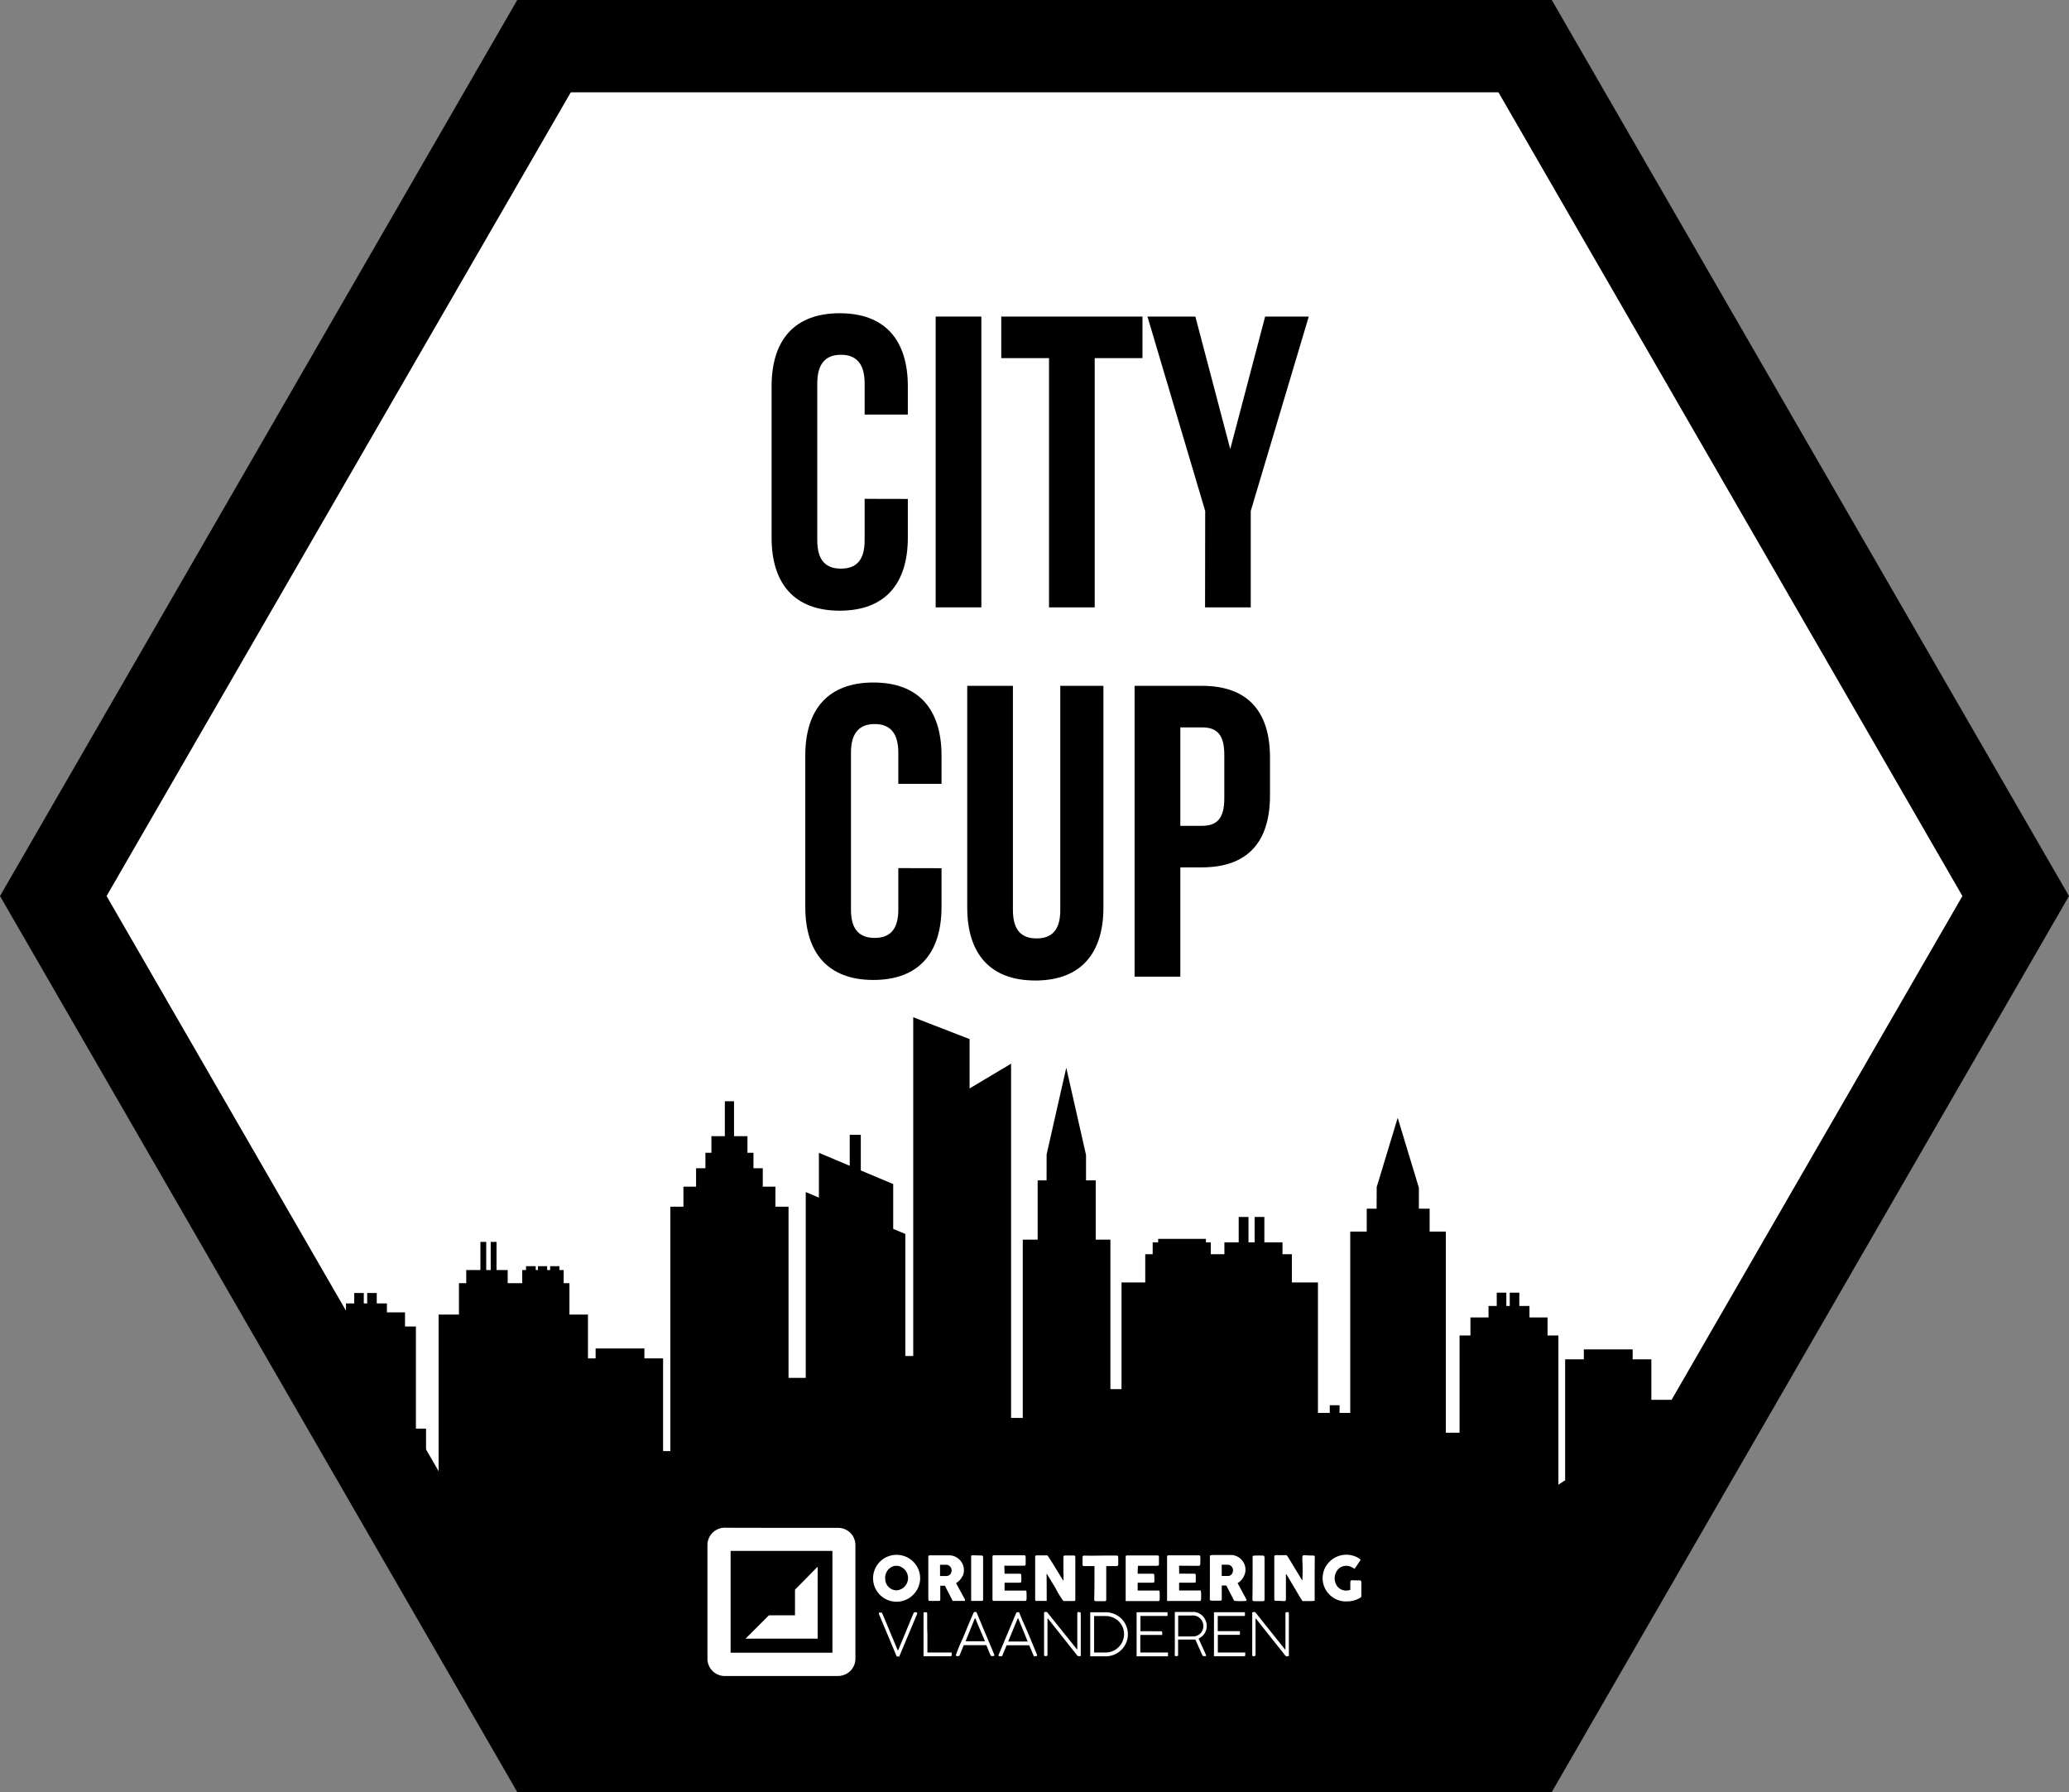 <svg xmlns="http://www.w3.org/2000/svg" xmlns:xlink="http://www.w3.org/1999/xlink" width="158.15mm" height="136.96mm" viewBox="0 0 448.29 388.23"><rect x="0" y="0" width="448.29" height="388.23" fill="#808080" stroke="none"/><defs><style>.b0639aeb-c24d-491c-88dc-f6f037609e83{fill:none;}.b9b742f3-e3d1-4c32-87d5-909cfadd7f50,.be78c7e6-a56d-4eba-b653-f534e137b9e7{fill:#fff;}.a4205c51-3b24-4d22-bb47-c43ed487367c{clip-path:url(#eb3b0ef5-b124-4fdd-95c3-0e9ffa9b25f8);}.b9b742f3-e3d1-4c32-87d5-909cfadd7f50{fill-rule:evenodd;}</style><clipPath id="eb3b0ef5-b124-4fdd-95c3-0e9ffa9b25f8"><polygon class="b0639aeb-c24d-491c-88dc-f6f037609e83" points="324.87 19.66 123.42 19.66 22.7 194.12 123.42 368.57 324.87 368.57 425.59 194.12 324.87 19.66"/></clipPath></defs><g id="ae1ce1a5-1e26-43bd-9f2d-f242e6ae7b95" data-name="Layer 2"><polygon class="be78c7e6-a56d-4eba-b653-f534e137b9e7" points="330.44 10 117.85 10 11.55 194.12 117.85 378.23 330.44 378.23 436.74 194.12 330.44 10"/><g class="a4205c51-3b24-4d22-bb47-c43ed487367c"><polygon points="413.82 317.88 413.82 300.92 414.56 300.92 414.56 297.02 397.99 297.02 397.99 300.92 398.98 300.92 398.98 317.88 396.6 317.88 396.6 314.13 391.85 314.13 391.85 312.66 390.82 312.66 390.82 314.13 386.43 314.13 386.43 317.88 383.73 317.88 383.73 306.83 378.04 306.83 378.08 303.26 368.93 303.26 368.93 306.83 364.87 306.83 364.87 303.26 357.8 303.26 357.8 294.49 353.75 294.49 353.75 292.34 343.17 292.34 343.17 294.49 339.12 294.49 339.12 320.82 339 320.75 337.66 321.66 337.66 289.32 335.31 289.32 335.31 285.42 331.39 285.42 331.39 282.93 329.19 282.93 329.19 280.05 327.12 280.05 327.12 282.93 326.38 282.93 326.38 280.05 324.3 280.05 324.3 282.93 322.52 282.93 322.52 285.42 318.6 285.42 318.6 289.32 316.24 289.32 316.24 310.39 313.27 310.39 313.27 266.81 309.76 266.81 309.76 261.85 307.43 261.85 307.43 257.32 302.84 242.17 298.29 257.17 298.27 261.85 296.13 261.85 296.13 266.81 292.56 266.81 292.56 306.1 290.24 306.1 290.24 304.43 288.12 304.43 288.12 306.1 285.56 306.1 285.56 277.83 279.91 277.83 279.91 271.71 277.88 271.71 277.88 269.14 273.95 269.14 273.95 263.65 271.84 263.65 271.84 269.14 270.51 269.14 270.51 263.65 268.39 263.65 268.39 269.14 265.29 269.14 265.29 271.71 262.34 271.71 262.34 269.14 261.29 269.14 261.29 268.39 250.94 268.39 250.94 269.14 249.75 269.14 249.75 271.71 248.14 271.71 248.14 277.83 243 277.83 243 300.94 240.59 300.94 240.59 268.56 237.41 268.56 237.41 255.72 235.31 255.72 235.31 250.22 231.03 231.32 226.77 250.09 226.76 255.72 224.83 255.72 224.83 268.56 221.6 268.56 221.6 307.19 219.07 307.19 219.07 230.44 210.08 235.8 210.08 225.11 197.87 220.38 197.87 293.77 196.16 293.77 196.16 267.33 193.53 266.23 193.53 256.52 186.51 253.57 186.51 245.85 184.11 245.85 184.11 252.56 177.43 249.75 177.43 259.45 174.58 258.25 174.58 298.51 170.85 298.51 170.85 261.42 168.01 261.42 168.01 257.08 165.27 257.08 165.27 253.09 163.25 253.09 163.25 249.74 161.95 249.74 161.95 246.15 159.04 246.15 159.04 238.58 157.05 238.58 157.05 246.15 154.14 246.15 154.14 249.74 152.84 249.74 152.84 253.09 150.82 253.09 150.82 257.08 148.08 257.08 148.08 261.42 145.24 261.42 145.24 314.37 143.67 314.37 143.67 294.29 139.62 294.29 139.62 292.13 129.05 292.13 129.05 294.29 127.39 294.29 127.39 284.79 123.38 284.79 123.38 277.99 122.13 277.99 122.13 275.14 121.2 275.14 121.2 274.31 119.2 274.31 119.2 275.14 118.55 275.14 118.55 274.31 116.55 274.31 116.55 275.14 116.08 275.14 116.08 274.31 113.97 274.31 113.97 275.14 113.15 275.14 113.15 277.99 110 277.99 110 275.14 107.58 275.14 107.58 269.05 106.32 269.05 106.32 275.14 105.35 275.14 105.35 269.05 104.09 269.05 104.09 275.14 101.02 275.14 101.02 277.99 99.44 277.99 99.44 284.79 95.03 284.79 95.03 320.69 92.31 319.52 92.31 309.5 90.11 309.5 90.11 287.38 87.75 287.38 87.75 284.32 83.83 284.32 83.83 282.38 81.63 282.38 81.63 280.12 79.56 280.12 79.56 282.38 78.82 282.38 78.82 280.12 76.75 280.12 76.75 282.38 74.96 282.38 74.96 284.32 71.04 284.32 71.04 287.38 68.69 287.38 68.69 305.21 65.09 305.21 65.09 303.54 62.97 303.54 62.97 305.21 58.57 305.21 58.57 309.5 56.02 309.5 56.02 300.79 51.33 300.79 51.37 296.78 44.77 296.78 44.77 300.79 40.51 300.79 40.51 296.78 33.82 296.78 33.82 300.79 29.22 300.79 29.22 390.9 52.79 390.9 56.02 390.9 76.58 390.9 92.31 390.9 95.03 390.9 103.73 390.9 125 390.9 125.75 390.9 127.39 390.9 143.67 390.9 145.24 390.9 162.63 390.9 169.88 390.9 170.85 390.9 197.87 390.9 203.96 390.9 207.76 390.9 210.08 390.9 216.06 390.9 219.07 390.9 221.6 390.9 238.52 390.9 240.59 390.9 242.64 390.9 243 390.9 255.01 390.9 257.35 390.9 277.93 390.9 278.17 390.9 285.56 390.9 316.24 390.9 317.46 390.9 331.25 390.9 337.66 390.9 339.12 390.9 347.34 390.9 350.02 390.9 357.8 390.9 380.64 390.9 383.73 390.9 419.07 390.9 419.07 317.88 413.82 317.88"/></g><path d="M336.22,388.23H112.07L0,194.12,112.07,0H336.22L448.29,194.12Zm-212.6-20H324.67L425.2,194.12,324.67,20h-201L23.09,194.12Z"/><path class="b9b742f3-e3d1-4c32-87d5-909cfadd7f50" d="M180.23,336H158.3c0,12.6,0,9.45,0,22.05h22.06V336Zm1.31-5h0a3.73,3.73,0,0,1,3.8,3.69v24.79a3.72,3.72,0,0,1-3.09,3.54c-.46.09,1,.08-10.24.07H156.86a3.75,3.75,0,0,1-3.58-3.7V334.61a3.77,3.77,0,0,1,4-3.64C158.55,331,179.66,331,181.54,331Z"/><path class="b9b742f3-e3d1-4c32-87d5-909cfadd7f50" d="M177.16,339.41h0l0,0V355H161.54l5-5c.15-.06,0-.06,1-.06h4.71V344.4Z"/><path class="b9b742f3-e3d1-4c32-87d5-909cfadd7f50" d="M194.39,339.24h0a2.86,2.86,0,0,0-.58,0,2.63,2.63,0,0,0-2,2.92,2.47,2.47,0,0,0,2.58,2.37,2.68,2.68,0,0,0,0-5.32Zm.27-2.38h0a5.09,5.09,0,0,1,4.71,5.24,5.16,5.16,0,0,1-1.38,3.26,5.08,5.08,0,1,1-3.33-8.5Z"/><path class="b9b742f3-e3d1-4c32-87d5-909cfadd7f50" d="M194.64,357.43l3.28-7.91c.1-.22.13-.23.54-.24.14,0,.14,0,.24.15s.32-.59-2,5l-1.86,4.44-.46,0c-.16-.12-.11,0-.36-.64l-3.62-8.65c0-.14.11-.25.31-.24.42,0,.29-.19.93,1.33l2.87,6.86S194.6,357.49,194.64,357.43Z"/><path class="b9b742f3-e3d1-4c32-87d5-909cfadd7f50" d="M200.94,353.92h0V358h5.26v.61c0,.17-.13.21-.48.21h-5.62l0-9.38c0-.12.13-.17.32-.16.4,0,.34,0,.41.07s.08-.44.07,3.75Z"/><path class="b9b742f3-e3d1-4c32-87d5-909cfadd7f50" d="M205.78,339.3a1,1,0,0,0-.63-.3l-1.47,0v2.43h1.22a1.1,1.1,0,0,0,1.19-.73A1.25,1.25,0,0,0,205.78,339.3Zm2.7,2.24h0a3.21,3.21,0,0,1-1.09,1.27l-.24.17,1.93,3.55a.22.22,0,0,1-.14.3h-2.42c-.11,0-.15-.09-.27-.34l-1.52-2.95h-1l0,3.12a.31.31,0,0,1-.29.17c-.21,0-2,0-2.09,0s-.21-.13-.21-.52c0-5.22,0-3.91,0-9.13,0-.19.18-.24.62-.23h3.7a3.24,3.24,0,0,1,2.92,1.55,3.15,3.15,0,0,1,.2,2.95Z"/><path class="b9b742f3-e3d1-4c32-87d5-909cfadd7f50" d="M211.9,352h0c-.64-1.57-.55-1.37-.6-1.38l-.09,0-2,4.95h4.21Zm1.46,1.53h0c2.41,5.73,2.11,5,2.07,5.11s-.1.13-.35.14c-.44,0-.31.19-.92-1.28l-.45-1.09h-4.89l-.94,2.29c-.07.07-.23.1-.54.08-.16,0-.24-.09-.23-.21a30.28,30.28,0,0,1,1.43-3.47c1.39-3.31,1-2.48,2.44-5.78.06-.09.16-.11.41-.09s.2.08.29.29Z"/><path class="b9b742f3-e3d1-4c32-87d5-909cfadd7f50" d="M212.82,337c.12.05.18.16.19.35l0,9.29a.52.52,0,0,1-.18.18c-.08,0-.26,0-2.41,0,0-5.51,0-4.13,0-9.65,0-.19.11-.23.43-.23C213,337,212.72,337,212.82,337Z"/><path class="b9b742f3-e3d1-4c32-87d5-909cfadd7f50" d="M217.65,340.55h0v.38c3.93,0,3.43,0,3.52.07s.13-.06.12,1.49c0,.32-.11.39-.55.39h-3.08v1.71c5.2,0,4.54,0,4.62,0s.15,0,.15,1.15v.56a.63.63,0,0,1-.06.35l-.1.17h-7c-.18,0-.23-.13-.23-.49l0-9.15c.06-.23.11-.24.64-.24H222c.24.07.24.11.23,1.28v.68c-.05.25-.14.3-.54.3h-4.08Z"/><path class="b9b742f3-e3d1-4c32-87d5-909cfadd7f50" d="M221.19,352h0c-.61-1.5-.54-1.36-.61-1.37l-.08,0c-1.17,2.84-.88,2.13-2.06,5h4.23Zm1.46,1.57h0c2.39,5.72,2.09,5,2.06,5.09s-.11.15-.51.14H224l-1-2.36h-4.89l-1,2.37-.64,0c-.1,0-.14-.14-.11-.28l3.85-9.17c.06-.08.2-.1.46-.08s0-.23.86,1.76Z"/><path class="b9b742f3-e3d1-4c32-87d5-909cfadd7f50" d="M232.93,337.09h0c.07.1.06-.72.06,6.36,0,3.67,0,3.21,0,3.24-.17.18,0,.15-1.37.16s-1.18,0-1.32-.14a19.52,19.52,0,0,1-1.53-2.52L226.85,341h-.06c-.06,0,0-.76,0,5.49v.34h-2.28a.29.29,0,0,1-.22-.31v-9.36c.06-.15.15-.19.43-.2.52,0,2,0,2.12,0s0-.21,1.31,1.85l2.17,3.55a.09.09,0,0,0,.09,0,13.79,13.79,0,0,0,0-1.73c0-3.93,0-3.43.08-3.54s-.21-.1,2.18-.1A.35.35,0,0,1,232.93,337.09Z"/><path class="b9b742f3-e3d1-4c32-87d5-909cfadd7f50" d="M233.91,349.28h0c.25,0,.26,0,.26.65v8.86l-.49,0c-.2,0,0,.22-1.51-1.7l-5.1-6.43c-.06,0-.09,0-.11,0v7.83c0,.26-.15.32-.53.29-.2,0-.21-.07-.21-.72,0-4.95,0-3.71,0-8.67,0-.15.09-.17.48-.17.16,0,.18,0,.32.22l6.32,7.88s.06,0,.08-.08c0-4.39,0-3.29,0-7.68,0-.3.06-.33.37-.33Z"/><path class="b9b742f3-e3d1-4c32-87d5-909cfadd7f50" d="M239.36,337h0c3.15,0,2.75,0,2.83.08s.11-.12.1,1.82a.35.35,0,0,1-.36.38h-2.24v7.37c-.06.19-.17.24-.48.24-2.25,0-1.95,0-2.07-.16s0,.77,0-5.95v-1.5h-2.36c-.15,0-.23-.18-.23-.39,0-1.94,0-1.68.12-1.8s-.23-.06,2.17-.06Z"/><path class="b9b742f3-e3d1-4c32-87d5-909cfadd7f50" d="M242.35,351.21h0a4,4,0,0,0-1.88-1c-.5-.11-.28-.11-2.74-.11l-.67,0V358h2.27a4,4,0,0,0,3.93-2.51A3.88,3.88,0,0,0,242.35,351.21Zm.54-.62h0a4.77,4.77,0,0,1,1.21,5.07,4.82,4.82,0,0,1-4.49,3.17h-3.39c0-5.46,0-4.09,0-9.54,1.35,0,.88,0,3.28,0A4.84,4.84,0,0,1,242.89,350.59Z"/><path class="b9b742f3-e3d1-4c32-87d5-909cfadd7f50" d="M246.5,340.5h0v.43c3.93,0,3.43,0,3.5.07s.13-.06.12,1.51c0,.32-.09.37-.54.37H246.5v1.7c5.23,0,4.57,0,4.62,0s.16,0,.15,1c0,.56,0,.42,0,1l-.15.28H243.9c0-5.52,0-4.14,0-9.66,0-.17.16-.23.44-.23l6.54,0a.31.31,0,0,1,.23.29c0,.2,0,1.65,0,1.74s-.12.22-.55.22h-4Z"/><path class="b9b742f3-e3d1-4c32-87d5-909cfadd7f50" d="M247.69,353.39h0c4.56,0,4,0,4.06.07s.09,0,.08.74h-4.76V358h6v.83h-6.8v-9.55h6.7v.81h-5.87v3.31Z"/><path class="b9b742f3-e3d1-4c32-87d5-909cfadd7f50" d="M255.49,340.5h0v.42c3.91,0,3.41,0,3.51.09s.1-.1.09,1.6c0,.24-.11.27-.54.27h-3.07v1.69h4.7l.07.64v1.19l-.08.3-.07.14h-7.23l0-9.66c0-.18.15-.24.44-.23l6.54,0c.17,0,.23.17.24.54,0,1.51,0,1.52-.16,1.66s.56.05-4.46.05Z"/><path class="b9b742f3-e3d1-4c32-87d5-909cfadd7f50" d="M260,350.59h0a2.3,2.3,0,0,0-1.82-.6c-2,0-1.56,0-2.9,0v4.53l3.16,0a2.19,2.19,0,0,0,2.13-1.4A2.28,2.28,0,0,0,260,350.59Zm1,3.27a3.16,3.16,0,0,1-1.06,1l-.24.12,1.63,3.61c0,.14,0,.18-.2.2-.4,0-.52,0-.62-.22l-1.52-3.38h-3.73v3.44c0,.13-.31.21-.56.14s-.15.17-.15-1.56c0-4.55,0-3.42,0-8h4.18a3,3,0,0,1,2.42,1.7A3,3,0,0,1,261,353.86Z"/><path class="b9b742f3-e3d1-4c32-87d5-909cfadd7f50" d="M266.77,339.29h0c-.25-.24-.46-.3-1.06-.31l-1,0v2.44H266a1,1,0,0,0,1.05-.72A1.24,1.24,0,0,0,266.77,339.29Zm2.71,2.25h0a3.26,3.26,0,0,1-1.08,1.26l-.25.17,1.93,3.58a.21.21,0,0,1-.15.27,11.83,11.83,0,0,1-2.31,0c-.2,0-.24-.06-.37-.33-.88-1.7-.66-1.27-1.53-3l-1,0v3.07c-.05.18-.12.22-.52.22-2.18,0-1.89,0-2-.13s-.05.87-.05-6.84c0-3.07,0-2.68,0-2.75s.12-.19,1-.18l3.74,0a3.22,3.22,0,0,1,2.58,1.67A3.1,3.1,0,0,1,269.48,341.54Z"/><path class="b9b742f3-e3d1-4c32-87d5-909cfadd7f50" d="M264.48,353.38h4.18l0,.67c-.06.15.19.13-1.79.13h-3c0,2.18,0,1.64,0,3.82h5.94v.64c0,.13-.16.18-.41.18h-6.37v-9.55h6.71v.82h-5.89v3.29Z"/><path class="b9b742f3-e3d1-4c32-87d5-909cfadd7f50" d="M279.2,349.36h0c.07.08.07-.38.06,4.49v4.92l-.4.06c-.29,0-.13.15-1.13-1.12-3.2-4-2.4-3-5.61-7.06a.05.05,0,0,0-.08,0v7.87c0,.24-.19.32-.57.26-.18,0-.16.44-.15-3.31v-6.06c0-.16.13-.19.56-.16.1,0-.16-.3,1.81,2.17l4.73,5.91a.07.07,0,0,0,.1,0v-7.72c0-.22,0-.28.16-.32a.77.77,0,0,1,.49,0Z"/><path class="b9b742f3-e3d1-4c32-87d5-909cfadd7f50" d="M273.63,337h0c.27,0,.36.16.36.5v9.13c-.05.22-.14.26-.54.26-2.25,0-1.95,0-2.05-.18s0,.54,0-4.47c0-5.71,0-5,0-5.08s0-.17,1.25-.17Z"/><path class="b9b742f3-e3d1-4c32-87d5-909cfadd7f50" d="M284.85,337.11h0c.06.05,0-.68,0,5.13v4.55l-.61.07h-1.86c-.25,0,.11.51-2.5-3.86l-1.15-1.94s-.1,0-.11,0v5.44c0,.2,0,.17-.14.3s.18.05-2.09,0c-.25,0-.29-.12-.29-.55,0-5.19,0-3.89,0-9.08.06-.24.18-.28.8-.26h1.48c.51,0,.27-.29,1.72,2.1,1.15,1.89.86,1.42,2,3.3a.05.05,0,0,0,.08,0,36.47,36.47,0,0,0,0-4.31c0-1,0-.84.14-1s-.21-.05,2.14,0C284.74,337,284.73,337,284.85,337.11Z"/><path class="b9b742f3-e3d1-4c32-87d5-909cfadd7f50" d="M293.68,339.61h0l-.18.25c-.33-.19-.25-.14-.59-.32a2.46,2.46,0,0,0-3,.45,2.94,2.94,0,0,0-.43,3.23,2.41,2.41,0,0,0,2.74,1.3l.35-.07c0-2.11,0-1.82.12-2s-.18-.07,1.9-.07c.28,0,.38.16.38.5,0,3.5,0,3-.09,3.16a5.28,5.28,0,0,1-2.83.88,5,5,0,0,1-3.74-1.23,5,5,0,0,1-.72-6.81,5.16,5.16,0,0,1,6.85-1.28l.38.32Z"/><path d="M196.7,108.09v8.37c0,10.08-5,15.84-14.76,15.84s-14.76-5.76-14.76-15.84V83.7c0-10.08,5-15.84,14.76-15.84S196.7,73.62,196.7,83.7v6.12h-9.36V83.07c0-4.5-2-6.21-5.13-6.21s-5.13,1.71-5.13,6.21v34c0,4.5,2,6.12,5.13,6.12s5.13-1.62,5.13-6.12v-9Z"/><path d="M202.73,68.58h9.9v63h-9.9Z"/><path d="M216.94,68.58h30.6v9H237.19v54h-9.9v-54H216.94Z"/><path d="M261.13,110.7,248.62,68.58H259l7.56,28.71,7.56-28.71h9.45L271,110.7v20.88h-9.9Z"/><path d="M204,188.09v8.37c0,10.08-5,15.84-14.76,15.84s-14.76-5.76-14.76-15.84V163.7c0-10.08,5-15.84,14.76-15.84S204,153.62,204,163.7v6.12h-9.36v-6.75c0-4.5-2-6.21-5.13-6.21s-5.13,1.71-5.13,6.21v34c0,4.5,2,6.12,5.13,6.12s5.13-1.62,5.13-6.12v-9Z"/><path d="M219.47,148.58v48.6c0,4.5,2,6.12,5.13,6.12s5.13-1.62,5.13-6.12v-48.6h9.35v48c0,10.08-5,15.84-14.76,15.84s-14.75-5.76-14.75-15.84v-48Z"/><path d="M275.17,164.15v8.19c0,10.08-4.86,15.57-14.76,15.57h-4.67v23.67h-9.91v-63h14.58C270.31,148.58,275.17,154.07,275.17,164.15Zm-19.43-6.57v21.33h4.67c3.15,0,4.86-1.44,4.86-5.94v-9.45c0-4.5-1.71-5.94-4.86-5.94Z"/></g></svg>